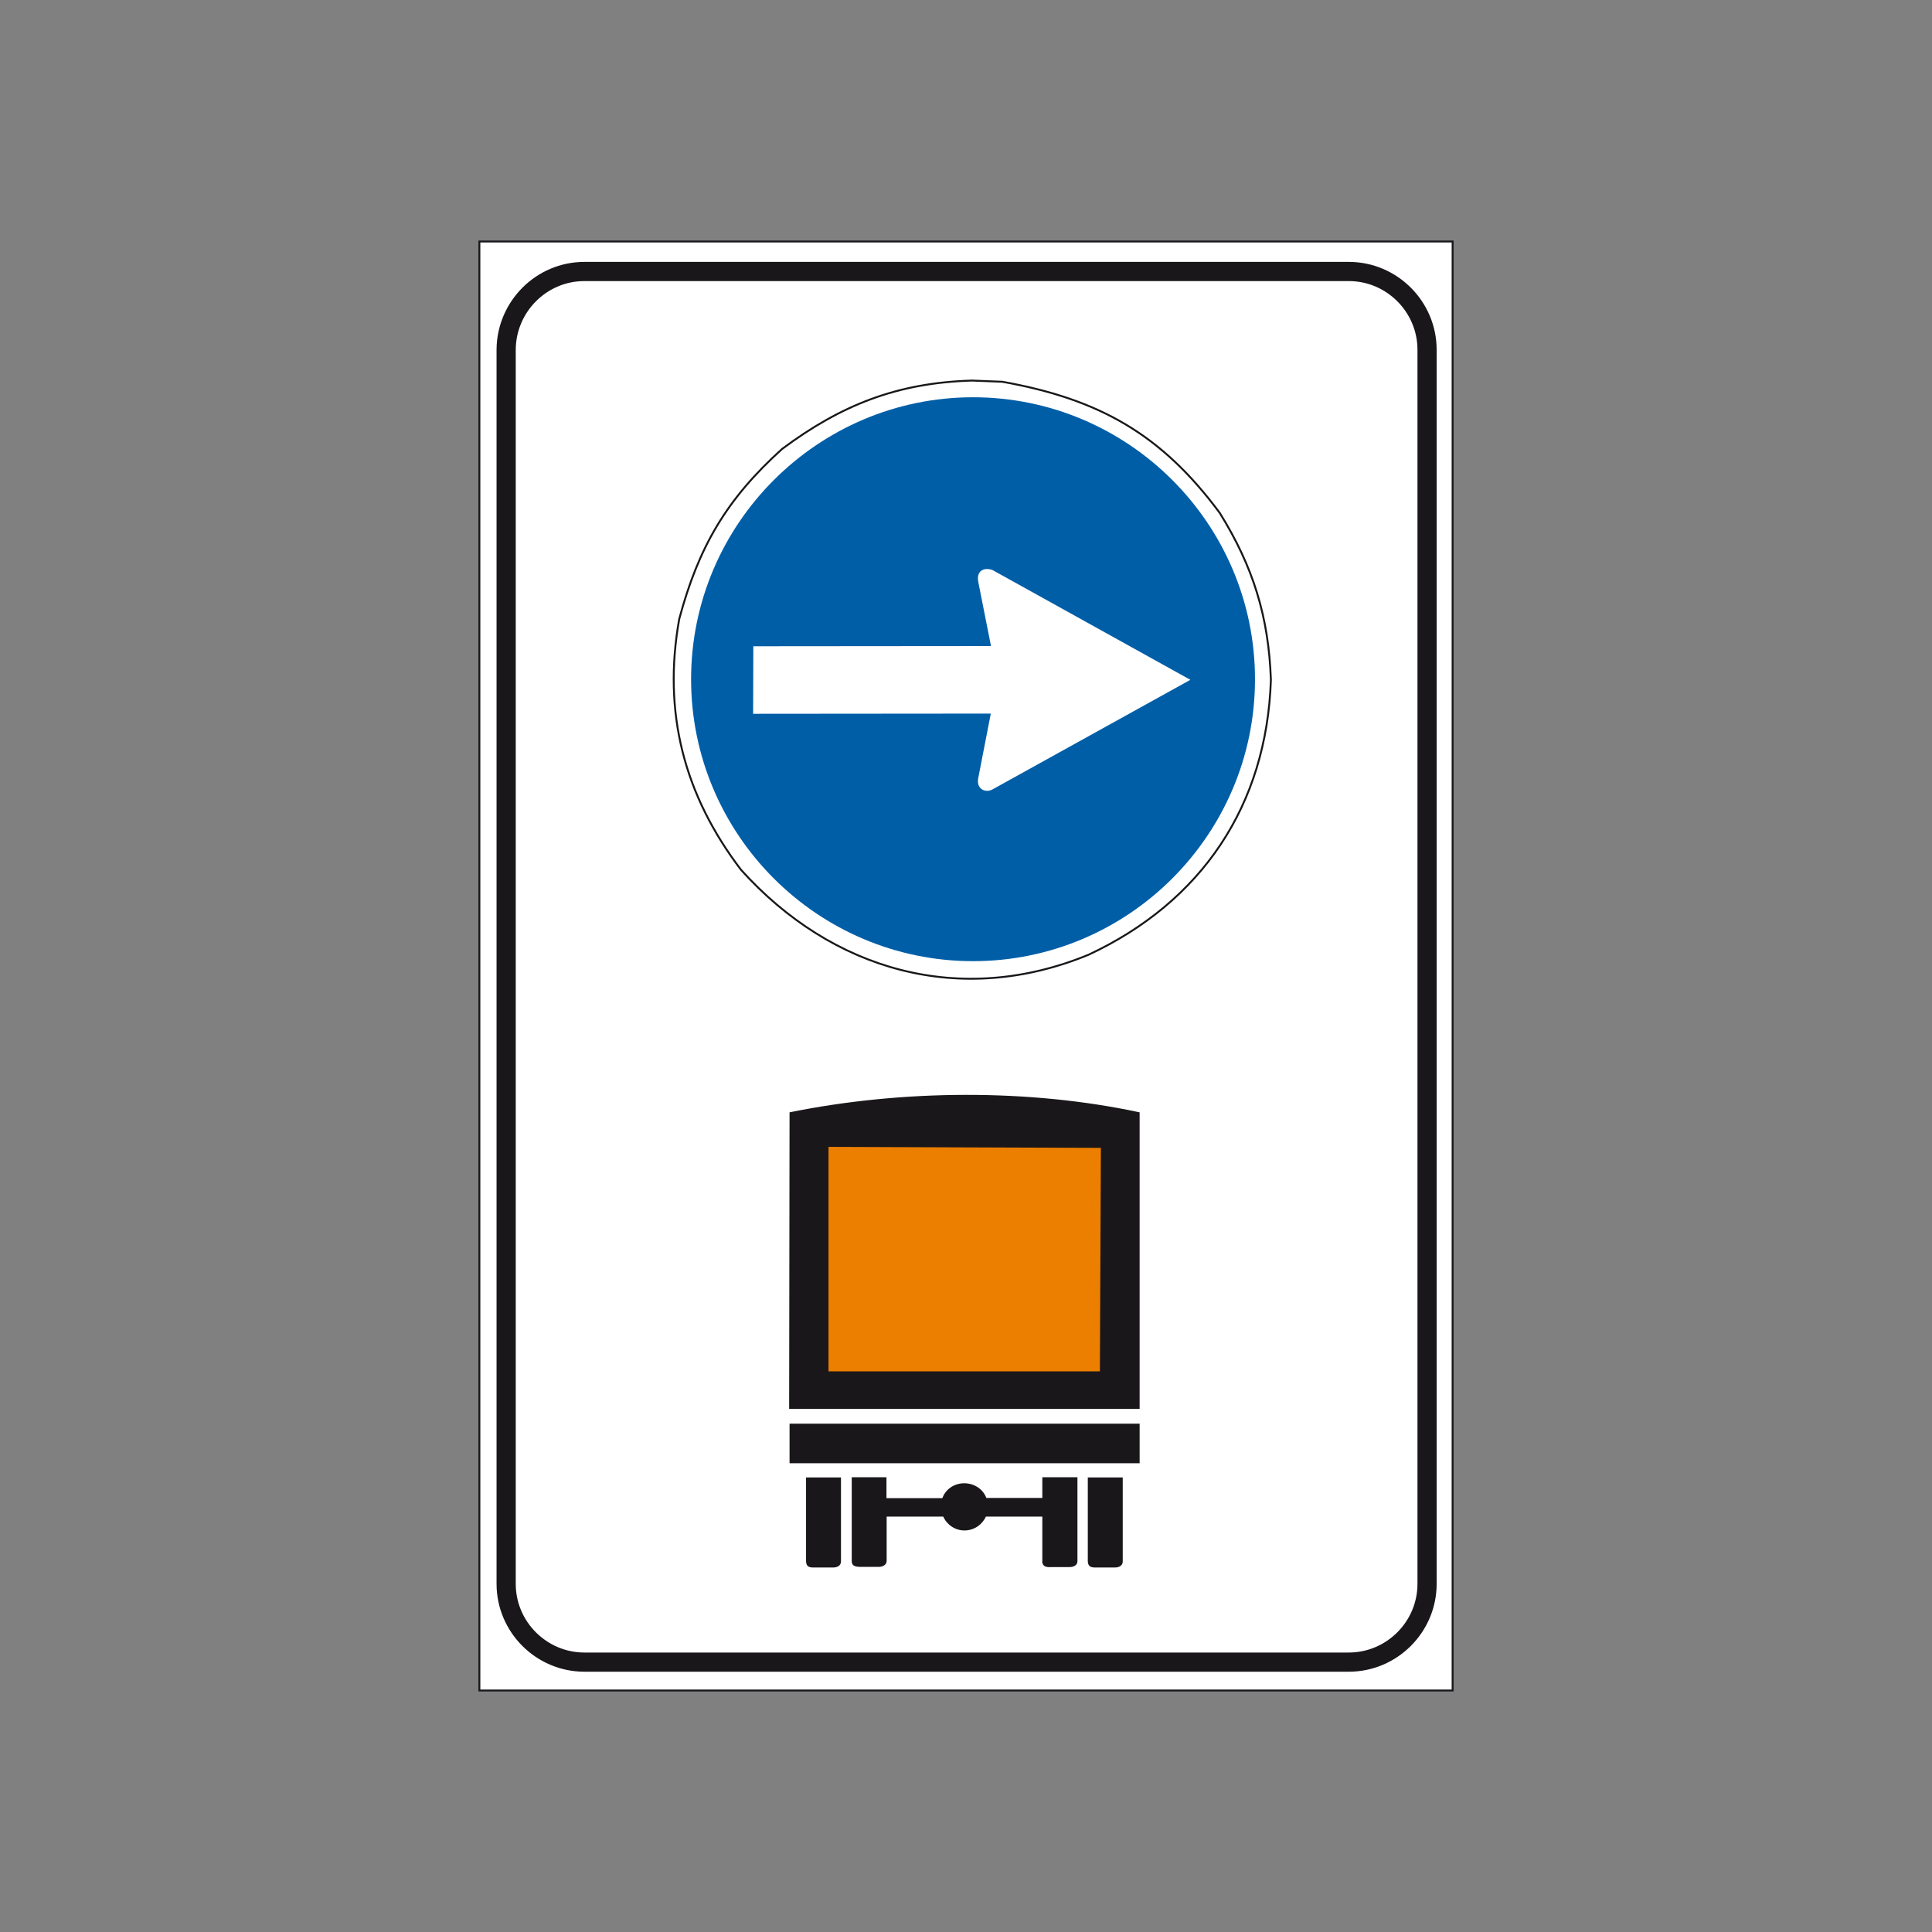 <?xml version="1.0" encoding="utf-8"?>
<!-- Generator: Adobe Illustrator 19.2.0, SVG Export Plug-In . SVG Version: 6.00 Build 0)  -->
<svg version="1.1" id="Livello_1" xmlns="http://www.w3.org/2000/svg" xmlns:xlink="http://www.w3.org/1999/xlink" x="0px" y="0px"
	 viewBox="0 0 960 960" style="enable-background:new 0 0 960 960;" xml:space="preserve">
<rect x="0" y="0" width="960" height="960" fill="#808080" stroke="none"/>
<style type="text/css">
	.st0{fill-rule:evenodd;clip-rule:evenodd;fill:#FFFFFF;stroke:#1A171B;stroke-width:0.953;stroke-miterlimit:2.613;}
	.st1{fill:none;stroke:#1A171B;stroke-width:9.532;stroke-miterlimit:2.613;}
	.st2{fill-rule:evenodd;clip-rule:evenodd;fill:#005EA7;}
	.st3{fill-rule:evenodd;clip-rule:evenodd;fill:#FFFFFF;stroke:#FFFFFF;stroke-width:0.953;stroke-miterlimit:2.613;}
	.st4{fill-rule:evenodd;clip-rule:evenodd;fill:#1A171B;stroke:#1A171B;stroke-width:0.953;stroke-miterlimit:2.613;}
	.st5{fill-rule:evenodd;clip-rule:evenodd;fill:#1A171B;}
	.st6{fill:none;stroke:#1A171B;stroke-width:0.953;stroke-miterlimit:2.613;}
	.st7{fill-rule:evenodd;clip-rule:evenodd;fill:#ED7F00;stroke:#1A171B;stroke-width:0.953;stroke-miterlimit:2.613;}
</style>
<g>
	<g>
		<polygon class="st0" points="238.2,120 721.8,120 721.8,840 238.2,840 238.2,120 		"/>
		<path class="st1" d="M290.4,134.9h379.8c21.4,0,38.9,17.5,38.9,38.9V787c0,21.4-17.5,38.9-38.9,38.9H290.4
			c-21.4,0-38.9-17.5-38.9-38.9V173.8C251.6,152.4,269,134.9,290.4,134.9L290.4,134.9z"/>
		<path class="st0" d="M498.1,189.7c47.9,8.6,78.9,25.9,108,65.2c16.6,26.7,24.3,51.6,25.4,82.9c-2.1,62.6-34.5,110.4-90.6,136.6
			c-63.6,26.2-127.5,8-172.7-42.2c-28.3-37.2-39-78.1-30.7-124.6c9.6-35.8,23.5-59.6,51.1-84.5c29.4-21.9,57.2-32.9,94.4-34
			L498.1,189.7L498.1,189.7z"/>
		<path class="st2" d="M483.5,197.4c77.2,0,140.1,62.9,140.1,140.1s-62.9,140.1-140.1,140.1c-77.2,0-140.1-62.9-140.1-140.1
			S406.4,197.4,483.5,197.4L483.5,197.4z"/>
		<path class="st3" d="M590.5,337.8l-97.5,54c-3.1,1.8-7.6,0-6.4-5.3l6.3-32.4l-118.2,0.1l0.1-32.6l118.2-0.1l-6.4-32.3
			c-1.1-5.3,2.5-6.9,6.4-5.5L590.5,337.8L590.5,337.8z"/>
		<path class="st4" d="M401,775.9v-41.3h16.4c0,12.4,0,28.8,0,41.3c0,1.7-1.5,2.5-3.4,2.5c-2.5,0-6.3,0-9,0
			C401.9,778.5,401.2,778,401,775.9L401,775.9z"/>
		<path class="st5" d="M489.8,744.9c-1.4-4.4-5.7-7.4-10.7-7.4c-4.9,0-9.1,3-10.5,7.4h-28.6c0-3.6,0-7.2,0-10.4h-16.3v41.1
			c0,1.9,0.9,2.5,4.1,2.5c2.5,0,6.3,0,8.8,0c1.9,0,3.5-0.9,3.5-2.5c0-6.8,0-14.6,0-22.5H469c1.7,4.1,5.7,6.9,10.2,6.9
			c4.7,0,8.6-2.8,10.4-6.9h28.9v-8.3H489.8L489.8,744.9z M518.4,775.8v-22.6V775.8L518.4,775.8z M518.4,744.9v-10.4h16.5
			c0,12.4,0,28.7,0,41.3c0,1.6-1.6,2.4-3.5,2.4c-2.5,0-6.3,0-9,0c-3,0.2-3.9-0.5-4.1-2.4V744.9L518.4,744.9z"/>
		<path class="st6" d="M489.8,744.9c-1.4-4.4-5.7-7.4-10.7-7.4c-4.9,0-9.1,3-10.5,7.4h-28.6c0-3.6,0-7.2,0-10.4h-16.3v41.1
			c0,1.9,0.9,2.5,4.1,2.5c2.5,0,6.3,0,8.8,0c1.9,0,3.5-0.9,3.5-2.5c0-6.8,0-14.6,0-22.5H469c1.7,4.1,5.7,6.9,10.2,6.9
			c4.7,0,8.6-2.8,10.4-6.9h28.9v-8.3H489.8L489.8,744.9z M518.4,775.8v-22.6 M518.4,744.9v-10.4h16.5c0,12.4,0,28.7,0,41.3
			c0,1.6-1.6,2.4-3.5,2.4c-2.5,0-6.3,0-9,0c-3,0.2-3.9-0.5-4.1-2.4"/>
		<path class="st4" d="M541,775.9v-41.3h16.4c0,12.4,0,28.8,0,41.3c0,1.7-1.5,2.5-3.4,2.5c-2.5,0-6.3,0-9,0
			C542,778.5,541.2,778,541,775.9L541,775.9z"/>
		<polygon class="st4" points="392.8,726.6 392.8,707.9 565.8,707.9 565.8,726.6 392.8,726.6 		"/>
		<path class="st4" d="M392.6,699.6l0.2-146.5c56-11.3,118.6-11.6,173,0v146.5H392.6L392.6,699.6z"/>
		<polygon class="st7" points="411.2,681.9 411.2,569.4 547.5,569.9 547,681.9 411.2,681.9 		"/>
	</g>
</g>
</svg>

